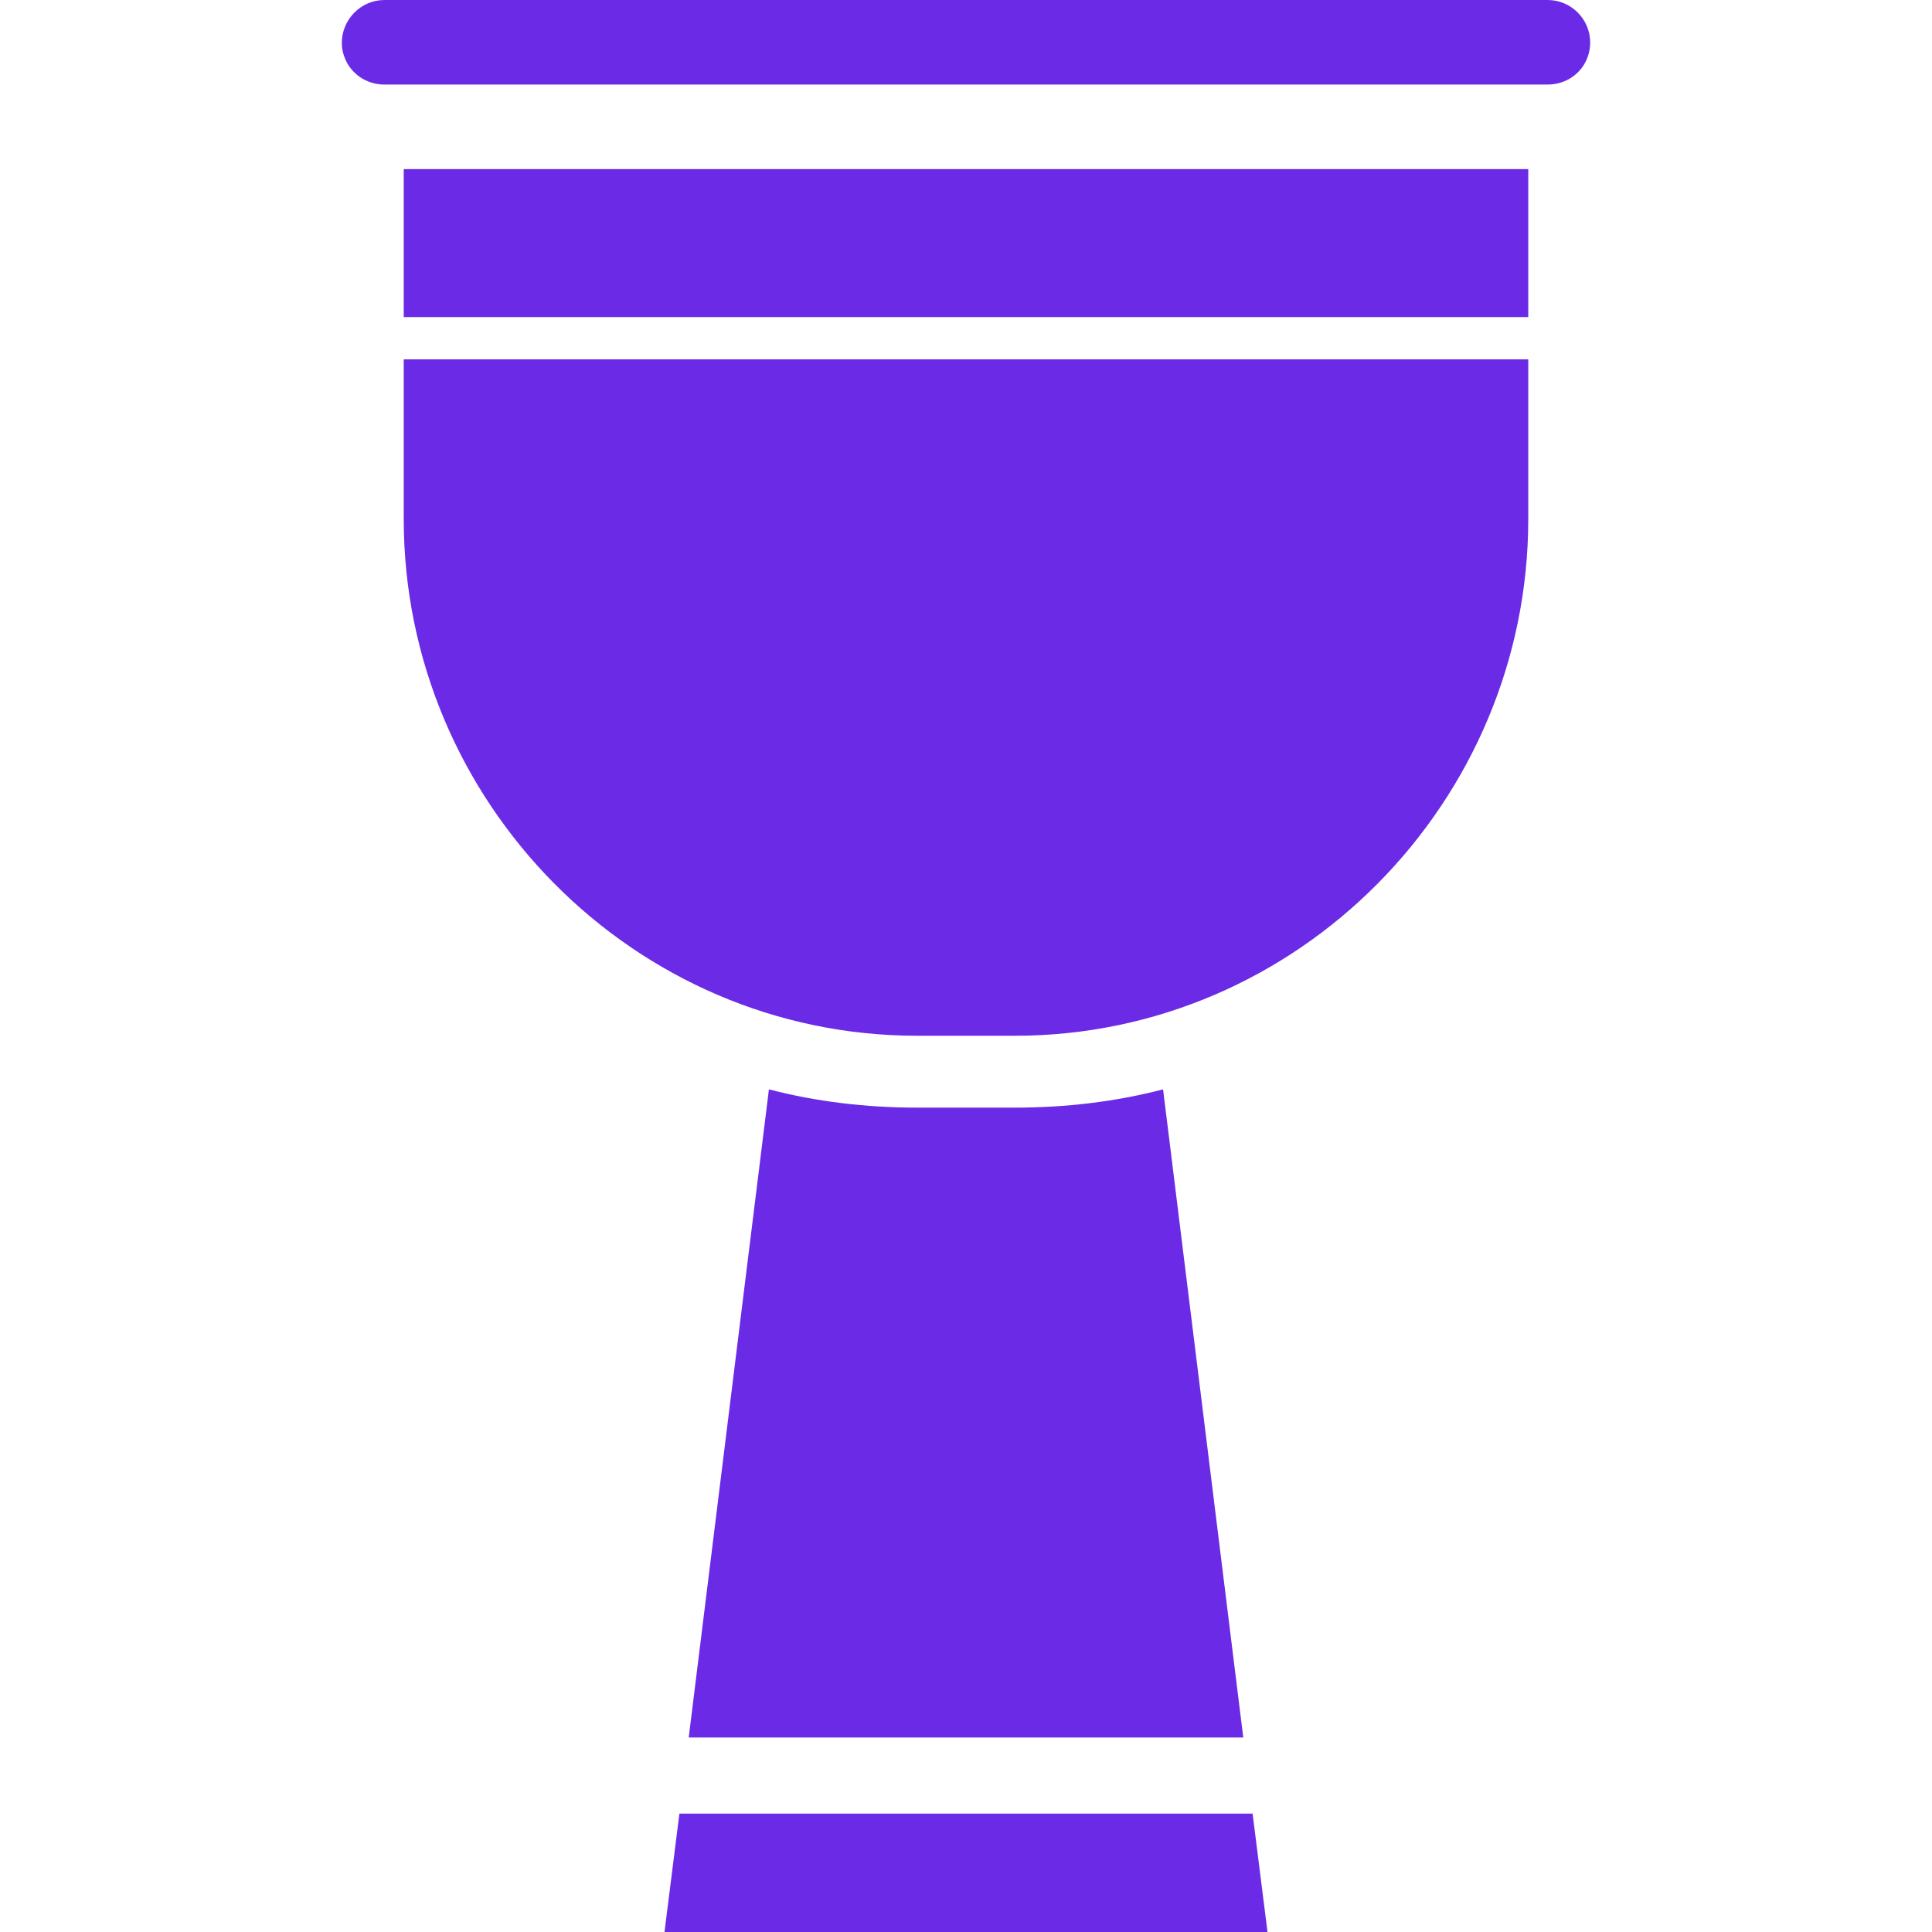 <!DOCTYPE svg PUBLIC "-//W3C//DTD SVG 1.1//EN" "http://www.w3.org/Graphics/SVG/1.1/DTD/svg11.dtd">
<!-- Uploaded to: SVG Repo, www.svgrepo.com, Transformed by: SVG Repo Mixer Tools -->
<svg fill="#6b2ae6" version="1.1" id="Layer_1" xmlns="http://www.w3.org/2000/svg" xmlns:xlink="http://www.w3.org/1999/xlink" viewBox="0 0 512 512" xml:space="preserve" width="80px" height="80px">
<g id="SVGRepo_bgCarrier" stroke-width="0"/>
<g id="SVGRepo_tracerCarrier" stroke-linecap="round" stroke-linejoin="round"/>
<g id="SVGRepo_iconCarrier"> <g> <g> <path d="M308.226,288.691c-12.547,3.265-25.702,4.841-39.256,4.841h-25.941c-13.554,0-26.71-1.576-39.257-4.841l-21.254,171.773 H329.48L308.226,288.691z"/> </g> </g> <g> <g> <polygon points="331.951,480.63 180.048,480.63 176.097,512 335.902,512 "/> </g> </g> <g> <g> <path d="M106.993,95.23v42.284c0,75.029,61.008,136.972,136.036,136.972h25.941c75.029,0,136.036-61.943,136.036-136.972V95.23 H106.993z"/> </g> </g> <g> <g> <rect x="106.993" y="44.814" width="298.013" height="39.212"/> </g> </g> <g> <g> <path d="M410.116,0H101.883c-6.242,0-11.301,5.152-11.301,11.394c0,1.341,0.245,2.477,0.674,3.67 c1.565,4.362,5.725,7.343,10.627,7.343h308.234c4.9,0,9.06-2.935,10.626-7.297c0.429-1.193,0.674-2.47,0.674-3.811 C421.418,5.057,416.357,0,410.116,0z"/> </g> </g> </g>
</svg>
